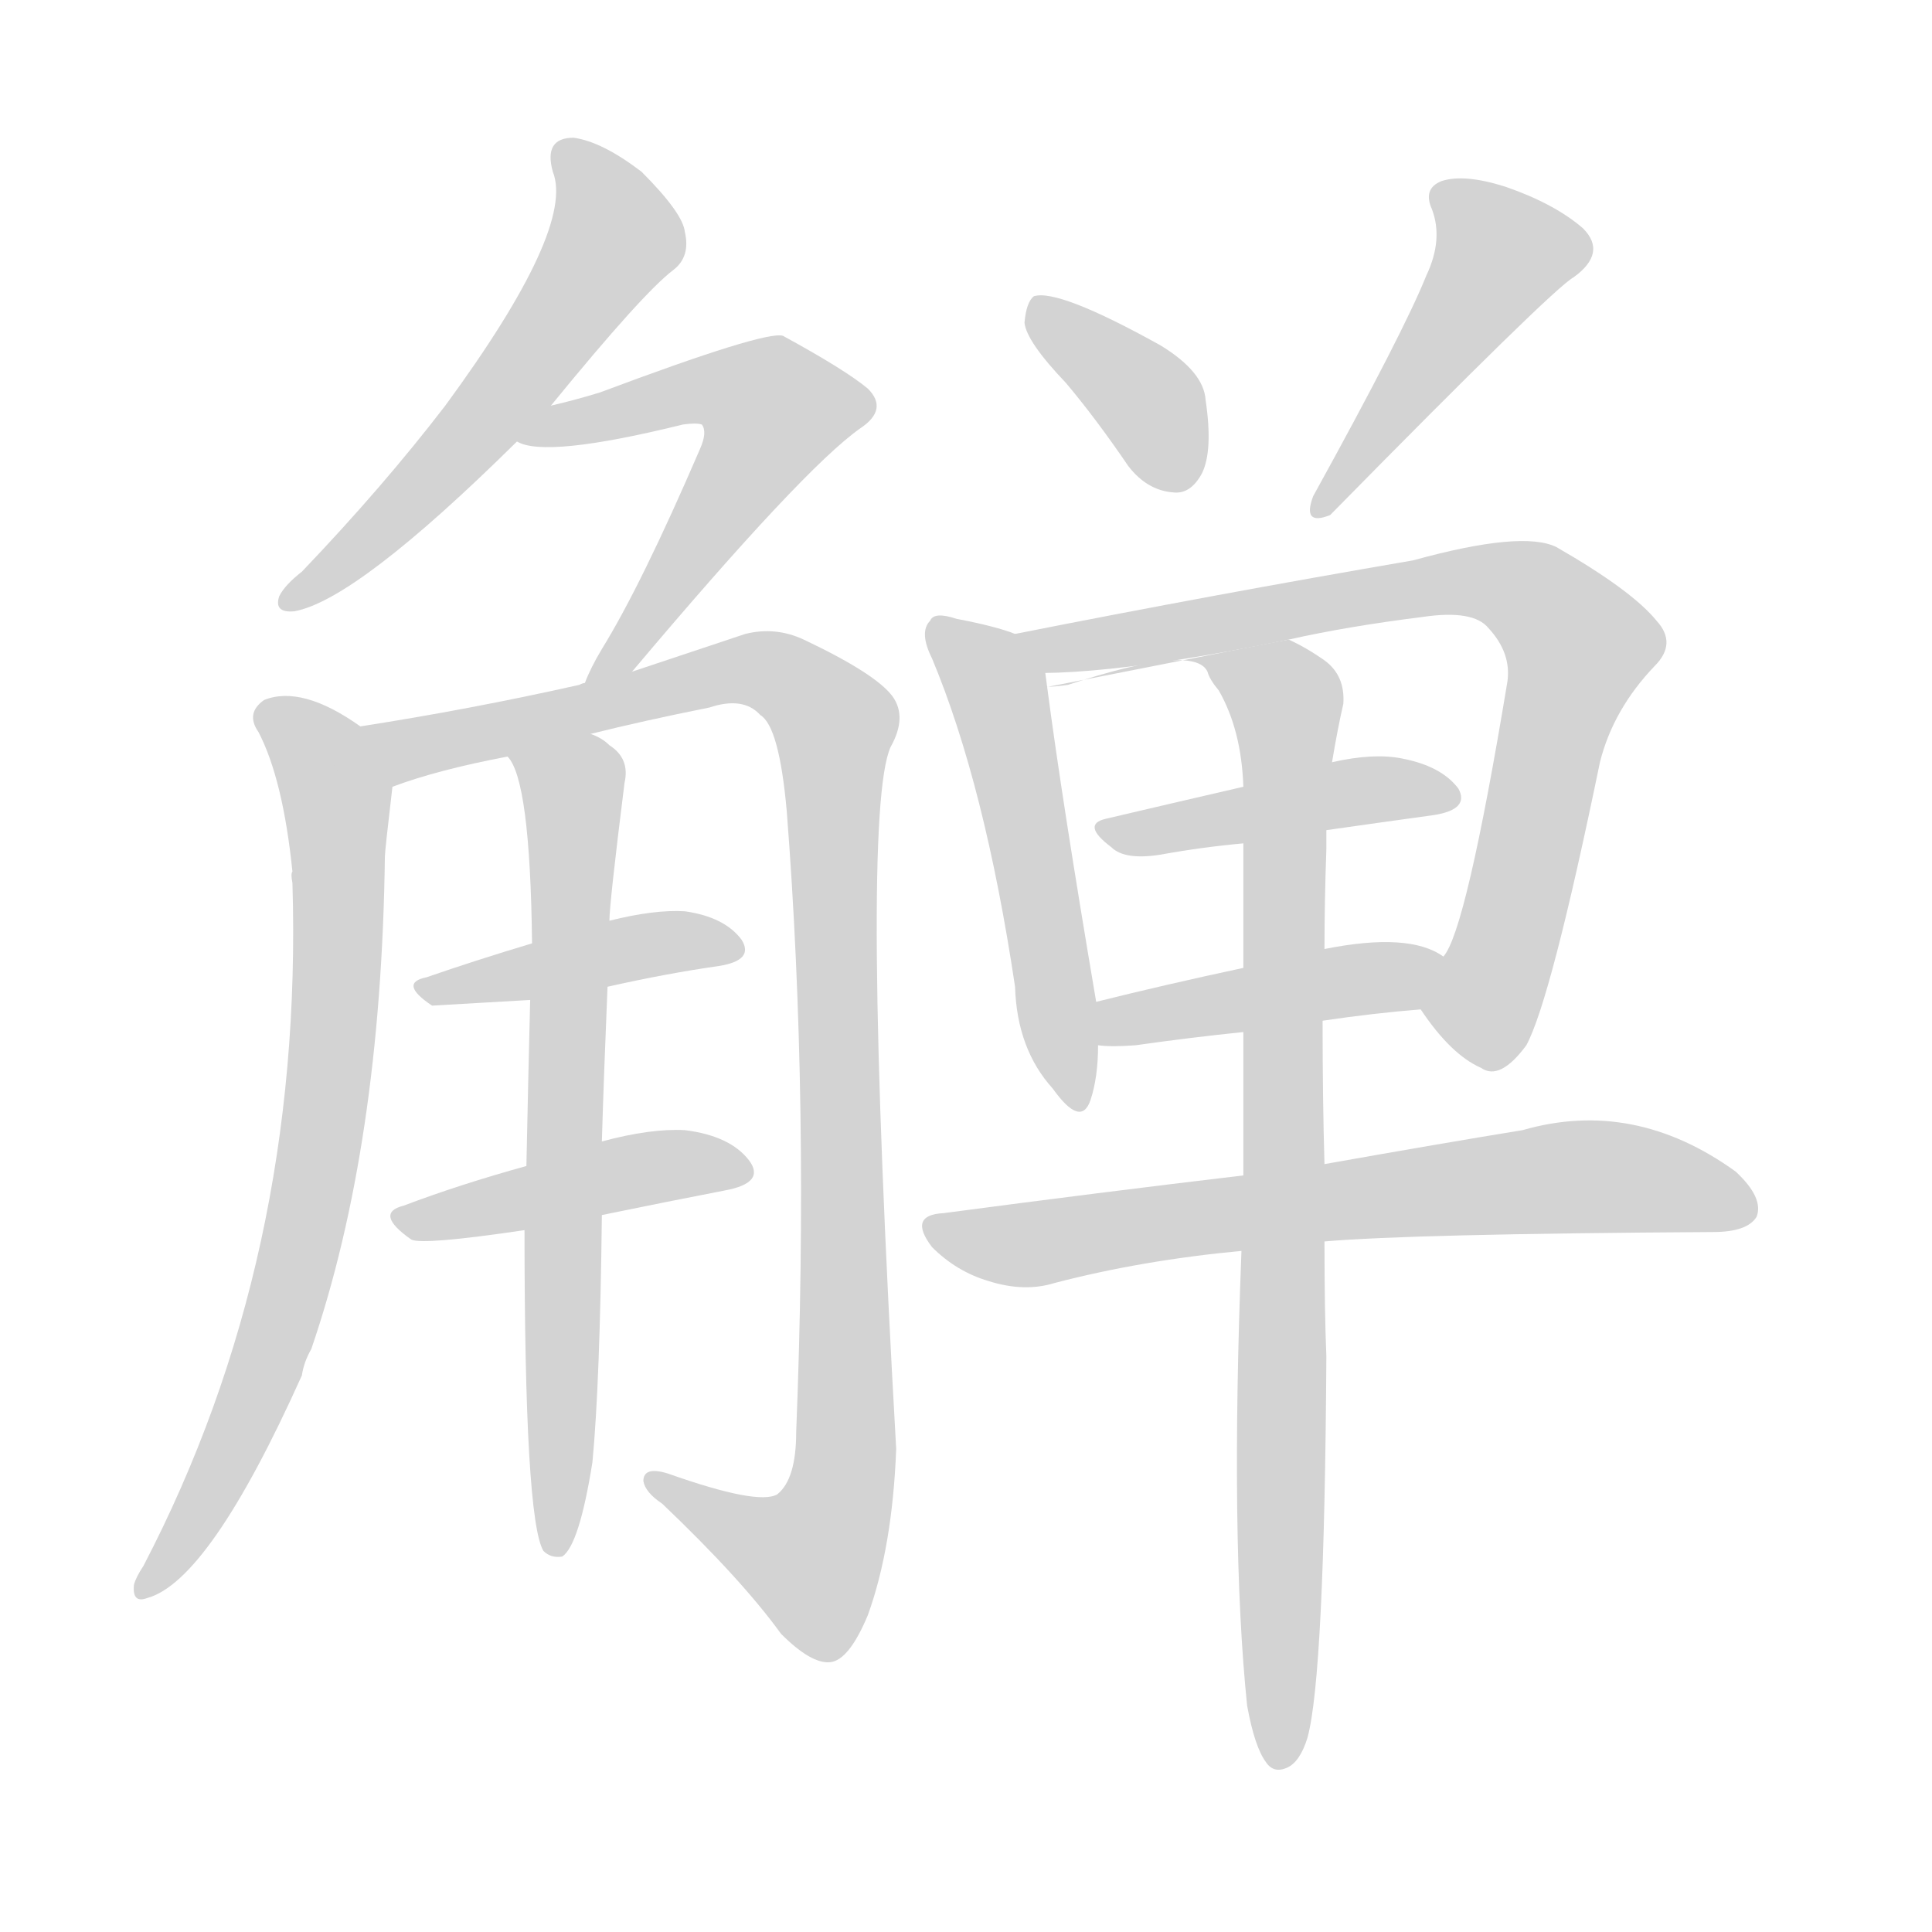 <svg version="1.1" viewBox="0 0 1024 1024" xmlns="http://www.w3.org/2000/svg">
  
  <g transform="scale(1, -1) translate(0, -900)">
    <style type="text/css">
        .origin {display:none;}
        .hide {display:none;}
        .stroke {fill: lightgray;}
    </style>

    <path d="M 292 685 Q 341 745 357 757 Q 366 764 363 777 Q 362 787 340 809 Q 319 825 304 827 Q 288 827 293 809 Q 305 779 236 685 Q 203 642 160 597 Q 151 590 148 584 Q 145 575 156 576 Q 189 582 274 666 L 292 685 Z" fill="lightgray" class="stroke"/>
    <path d="M 335 544 Q 426 652 456 673 Q 471 683 460 694 Q 448 704 415 722 Q 406 725 318 692 Q 305 688 292 685 C 263 678 246 674 274 666 Q 289 657 362 675 Q 369 676 372 675 Q 375 671 371 662 Q 340 590 319 556 Q 313 546 310 538 C 298 511 316 521 335 544 Z" fill="lightgray" class="stroke"/>
    <path d="M 191 515 Q 160 537 140 529 Q 130 522 137 512 Q 150 487 155 438 Q 154 437 155 432 Q 161 233 76 70 Q 72 64 71 60 Q 70 50 78 53 Q 111 62 160 171 Q 161 178 165 185 Q 202 293 204 446 Q 204 449 208 483 C 210 503 210 503 191 515 Z" fill="lightgray" class="stroke"/>
    <path d="M 313 511 Q 341 518 376 525 Q 394 531 403 521 Q 413 515 417 470 Q 429 316 422 141 Q 422 116 412 108 Q 402 102 354 119 Q 341 123 341 115 Q 342 109 351 103 Q 393 63 414 34 Q 430 18 440 19 Q 450 20 460 44 Q 473 80 475 132 Q 456 468 472 504 Q 481 520 473 531 Q 464 543 426 561 Q 411 568 395 564 Q 374 557 335 544 L 310 538 Q 309 538 307 537 Q 249 524 191 515 C 161 510 179 474 208 483 Q 232 492 269 499 L 313 511 Z" fill="lightgray" class="stroke"/>
    <path d="M 322 377 Q 353 384 381 388 Q 400 391 393 402 Q 384 414 363 417 Q 347 418 323 412 L 282 400 Q 252 391 226 382 Q 211 379 229 367 Q 230 367 281 370 L 322 377 Z" fill="lightgray" class="stroke"/>
    <path d="M 319 256 Q 353 263 384 269 Q 406 273 397 285 Q 387 298 363 301 Q 345 302 319 295 L 279 282 Q 243 272 214 261 Q 198 257 218 243 Q 224 240 278 248 L 319 256 Z" fill="lightgray" class="stroke"/>
    <path d="M 319 295 Q 320 329 322 377 L 323 412 Q 323 421 331 485 Q 334 498 323 505 Q 319 509 313 511 C 287 527 256 526 269 499 Q 281 487 282 400 L 281 370 Q 280 330 279 282 L 278 248 Q 278 95 288 78 Q 292 74 298 75 Q 307 81 314 125 Q 318 167 319 256 L 319 295 Z" fill="lightgray" class="stroke"/>
    <path d="M 565 697 Q 581 678 598 653 Q 608 640 622 639 Q 631 638 637 649 Q 643 661 639 688 Q 638 703 615 717 Q 561 747 548 743 Q 544 740 543 729 Q 544 719 565 697 Z" fill="lightgray" class="stroke"/>
    <path d="M 756 754 Q 744 724 696 637 Q 690 621 705 627 Q 823 747 834 753 Q 852 766 839 779 Q 824 792 798 801 Q 776 808 764 804 Q 754 800 759 789 Q 765 773 756 754 Z" fill="lightgray" class="stroke"/>
    <path d="M 538 564 Q 528 568 507 572 Q 495 576 493 571 Q 487 565 494 551 Q 522 484 538 377 Q 539 344 558 323 Q 573 302 578 317 Q 582 329 582 346 L 581 369 Q 563 475 555 536 C 552 559 552 559 538 564 Z" fill="lightgray" class="stroke"/>
    <path d="M 753 365 Q 769 341 785 334 Q 795 327 809 346 Q 822 370 848 496 Q 855 524 877 547 Q 889 559 878 571 Q 865 587 825 610 Q 807 619 749 603 Q 644 585 538 564 C 493 555 504 524 683 561 Q 714 568 754 573 Q 781 577 789 567 Q 801 554 799 539 Q 777 406 765 393 C 752 366 752 366 753 365 Z" fill="lightgray" class="stroke"/>
    <path d="M 703 460 Q 731 464 760 468 Q 779 471 773 482 Q 764 494 743 498 Q 728 501 706 496 L 659 483 Q 620 474 586 466 Q 573 463 589 451 Q 596 444 615 447 Q 637 451 659 453 L 703 460 Z" fill="lightgray" class="stroke"/>
    <path d="M 701 359 Q 728 363 753 365 C 783 368 791 378 765 393 Q 747 406 702 397 L 659 387 Q 617 378 581 369 C 552 362 552 348 582 346 Q 589 345 602 346 Q 630 350 659 353 L 701 359 Z" fill="lightgray" class="stroke"/>
    <path d="M 702 242 Q 747 246 908 247 Q 926 247 931 255 Q 935 265 920 279 Q 866 318 807 301 Q 764 294 702 283 L 659 277 Q 583 268 500 257 Q 481 256 494 239 Q 507 226 524 221 Q 543 215 559 220 Q 605 232 658 237 L 702 242 Z" fill="lightgray" class="stroke"/>
    <path d="M 661 -4 Q 665 -26 671 -34 Q 675 -40 682 -37 Q 689 -34 693 -21 Q 702 12 703 181 Q 702 205 702 242 L 702 283 Q 701 317 701 359 L 702 397 Q 702 422 703 450 Q 703 456 703 460 L 706 496 Q 709 514 712 527 Q 713 542 702 550 Q 692 557 683 561 C 682 561 526 530 555 536 Q 559 536 566 537 Q 633 559 640 544 Q 641 540 646 534 Q 658 513 659 483 L 659 453 Q 659 422 659 387 L 659 353 Q 659 317 659 277 L 658 237 Q 652 83 661 -4 Z" fill="lightgray" class="stroke"/></g>
</svg>